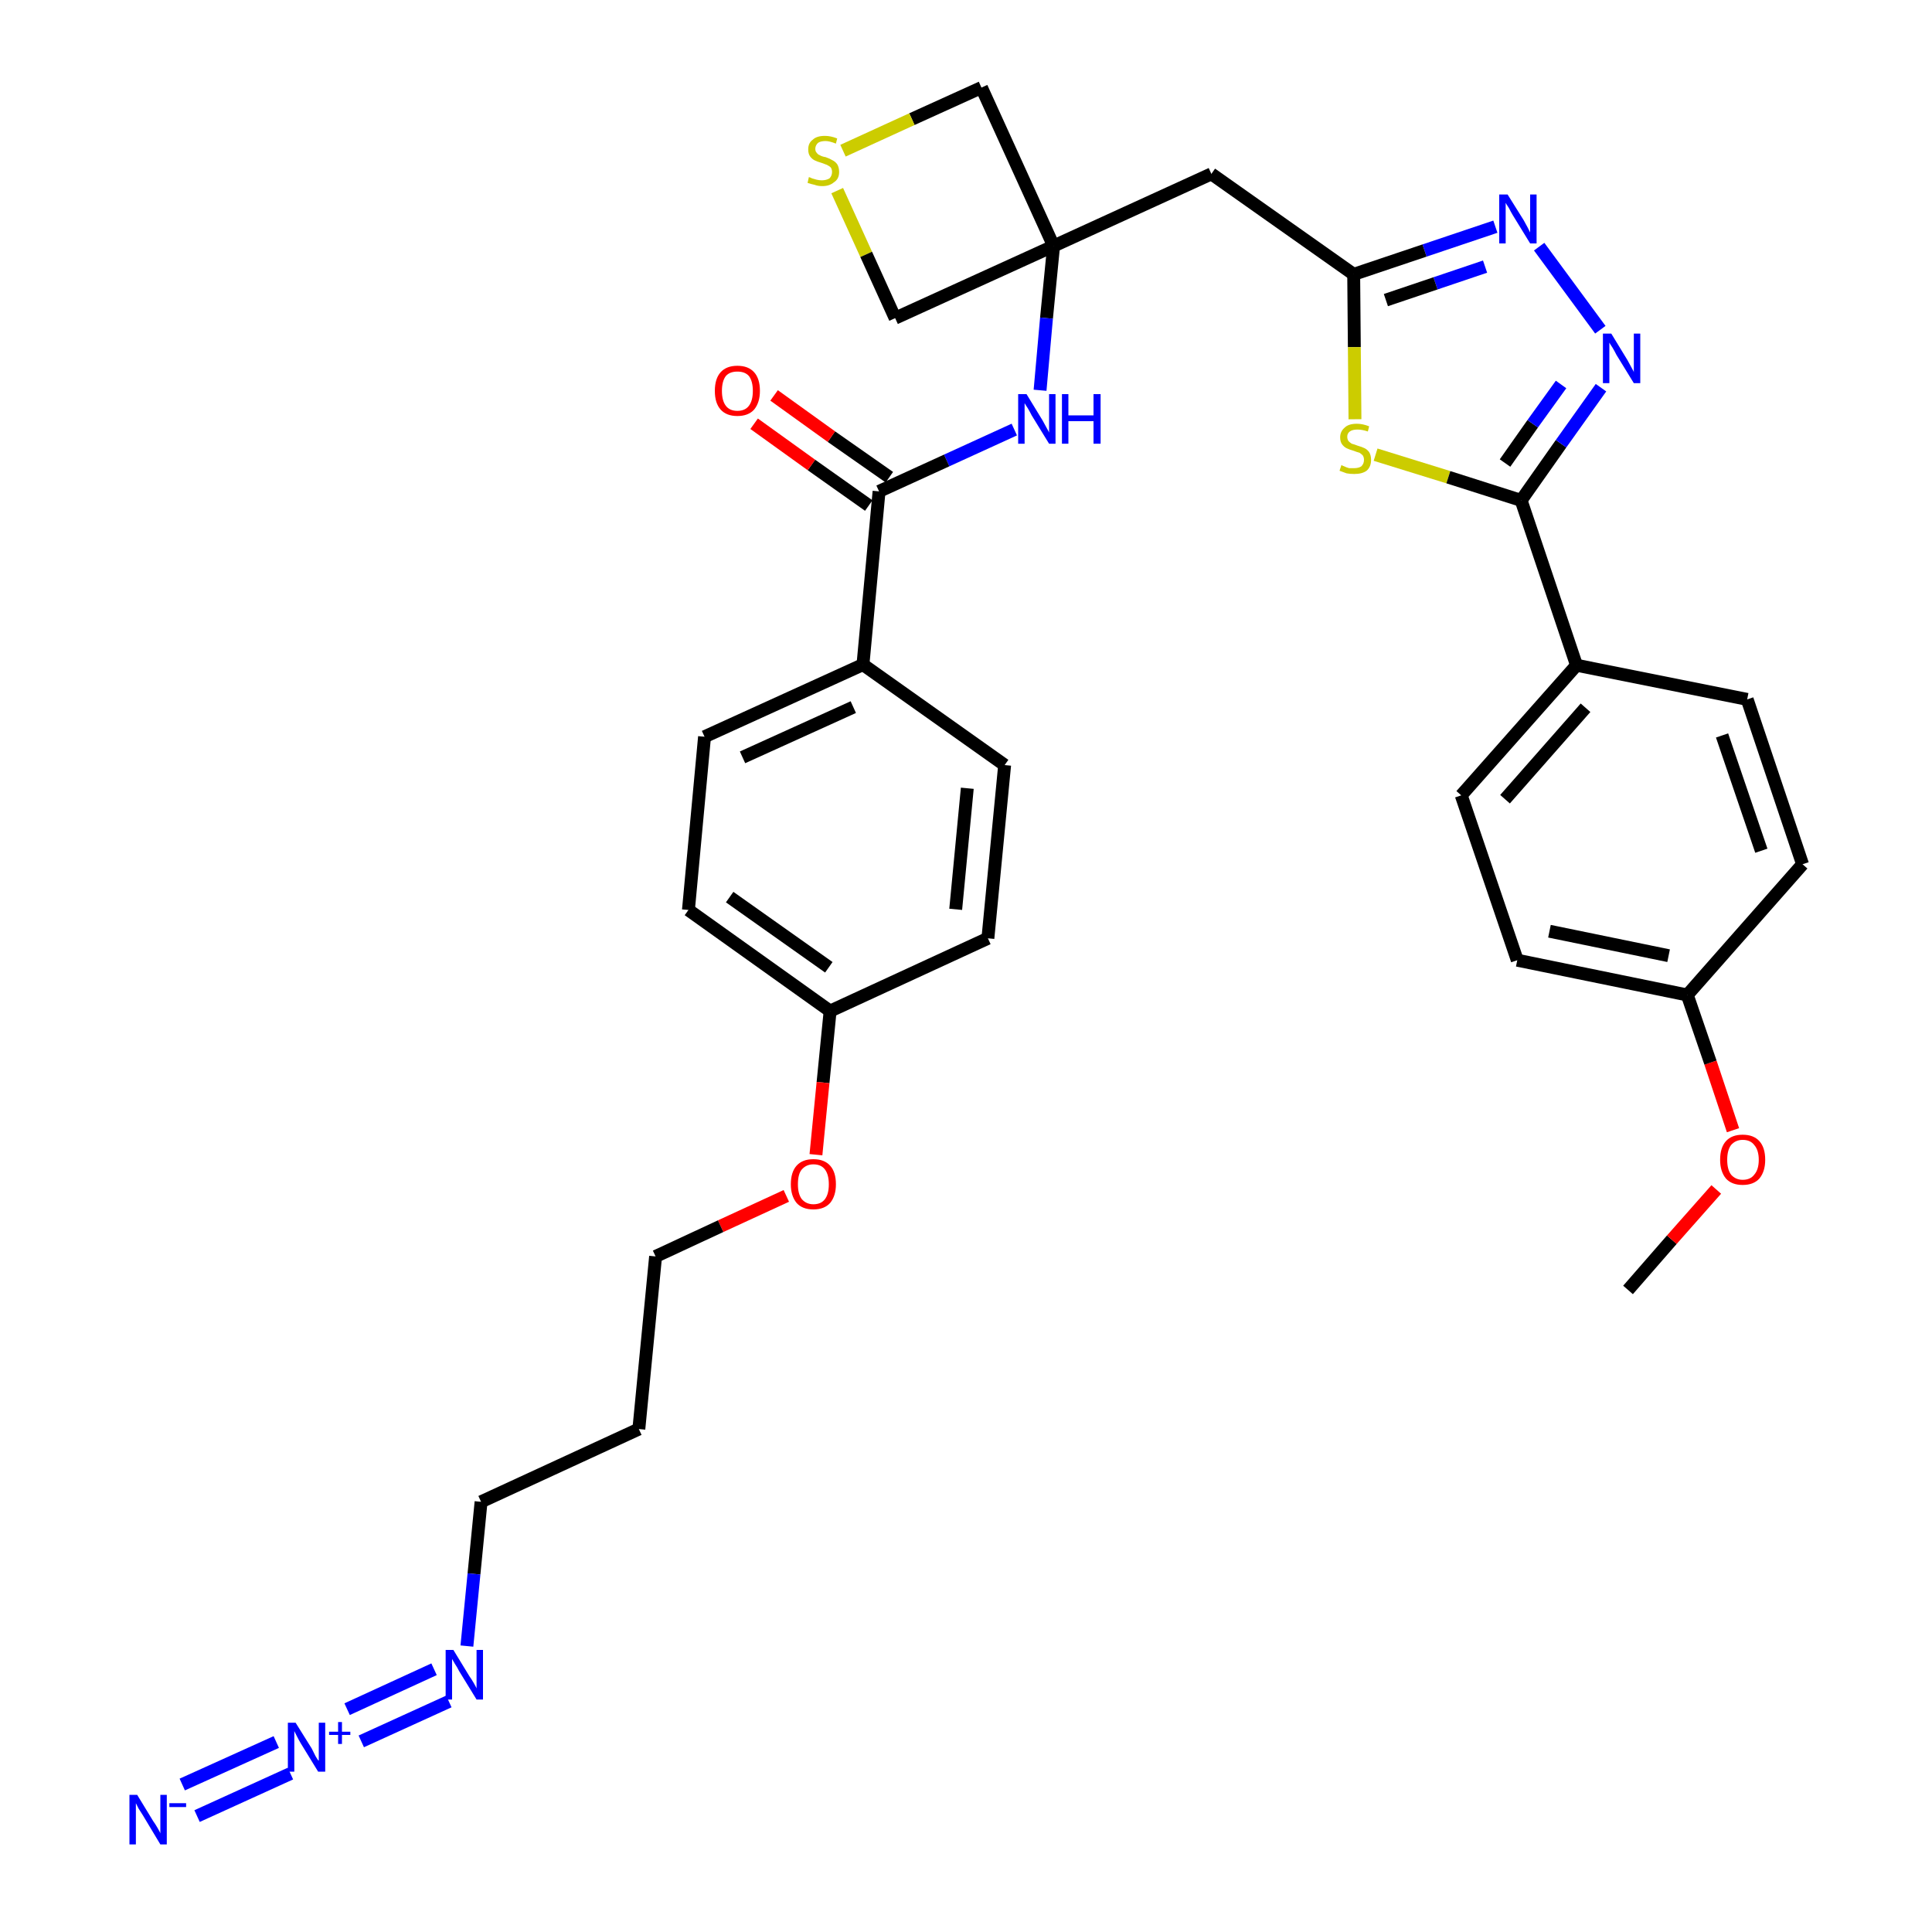 <?xml version='1.0' encoding='iso-8859-1'?>
<svg version='1.1' baseProfile='full'
              xmlns='http://www.w3.org/2000/svg'
                      xmlns:rdkit='http://www.rdkit.org/xml'
                      xmlns:xlink='http://www.w3.org/1999/xlink'
                  xml:space='preserve'
width='300px' height='300px' viewBox='0 0 300 300'>
<!-- END OF HEADER -->
<path class='bond-0 atom-0 atom-1' d='M 252.8,200.3 L 259.6,192.5' style='fill:none;fill-rule:evenodd;stroke:#000000;stroke-width:2.0px;stroke-linecap:butt;stroke-linejoin:miter;stroke-opacity:1' />
<path class='bond-0 atom-0 atom-1' d='M 259.6,192.5 L 266.5,184.7' style='fill:none;fill-rule:evenodd;stroke:#FF0000;stroke-width:2.0px;stroke-linecap:butt;stroke-linejoin:miter;stroke-opacity:1' />
<path class='bond-1 atom-1 atom-2' d='M 269.1,175.5 L 265.6,165.0' style='fill:none;fill-rule:evenodd;stroke:#FF0000;stroke-width:2.0px;stroke-linecap:butt;stroke-linejoin:miter;stroke-opacity:1' />
<path class='bond-1 atom-1 atom-2' d='M 265.6,165.0 L 262.0,154.5' style='fill:none;fill-rule:evenodd;stroke:#000000;stroke-width:2.0px;stroke-linecap:butt;stroke-linejoin:miter;stroke-opacity:1' />
<path class='bond-2 atom-2 atom-3' d='M 262.0,154.5 L 235.6,149.1' style='fill:none;fill-rule:evenodd;stroke:#000000;stroke-width:2.0px;stroke-linecap:butt;stroke-linejoin:miter;stroke-opacity:1' />
<path class='bond-2 atom-2 atom-3' d='M 259.1,148.4 L 240.6,144.6' style='fill:none;fill-rule:evenodd;stroke:#000000;stroke-width:2.0px;stroke-linecap:butt;stroke-linejoin:miter;stroke-opacity:1' />
<path class='bond-33 atom-33 atom-2' d='M 279.9,134.2 L 262.0,154.5' style='fill:none;fill-rule:evenodd;stroke:#000000;stroke-width:2.0px;stroke-linecap:butt;stroke-linejoin:miter;stroke-opacity:1' />
<path class='bond-3 atom-3 atom-4' d='M 235.6,149.1 L 226.9,123.5' style='fill:none;fill-rule:evenodd;stroke:#000000;stroke-width:2.0px;stroke-linecap:butt;stroke-linejoin:miter;stroke-opacity:1' />
<path class='bond-4 atom-4 atom-5' d='M 226.9,123.5 L 244.8,103.3' style='fill:none;fill-rule:evenodd;stroke:#000000;stroke-width:2.0px;stroke-linecap:butt;stroke-linejoin:miter;stroke-opacity:1' />
<path class='bond-4 atom-4 atom-5' d='M 233.7,124.1 L 246.2,109.9' style='fill:none;fill-rule:evenodd;stroke:#000000;stroke-width:2.0px;stroke-linecap:butt;stroke-linejoin:miter;stroke-opacity:1' />
<path class='bond-5 atom-5 atom-6' d='M 244.8,103.3 L 236.2,77.7' style='fill:none;fill-rule:evenodd;stroke:#000000;stroke-width:2.0px;stroke-linecap:butt;stroke-linejoin:miter;stroke-opacity:1' />
<path class='bond-31 atom-5 atom-32' d='M 244.8,103.3 L 271.3,108.6' style='fill:none;fill-rule:evenodd;stroke:#000000;stroke-width:2.0px;stroke-linecap:butt;stroke-linejoin:miter;stroke-opacity:1' />
<path class='bond-6 atom-6 atom-7' d='M 236.2,77.7 L 242.4,68.9' style='fill:none;fill-rule:evenodd;stroke:#000000;stroke-width:2.0px;stroke-linecap:butt;stroke-linejoin:miter;stroke-opacity:1' />
<path class='bond-6 atom-6 atom-7' d='M 242.4,68.9 L 248.6,60.2' style='fill:none;fill-rule:evenodd;stroke:#0000FF;stroke-width:2.0px;stroke-linecap:butt;stroke-linejoin:miter;stroke-opacity:1' />
<path class='bond-6 atom-6 atom-7' d='M 233.7,71.9 L 238.0,65.8' style='fill:none;fill-rule:evenodd;stroke:#000000;stroke-width:2.0px;stroke-linecap:butt;stroke-linejoin:miter;stroke-opacity:1' />
<path class='bond-6 atom-6 atom-7' d='M 238.0,65.8 L 242.4,59.7' style='fill:none;fill-rule:evenodd;stroke:#0000FF;stroke-width:2.0px;stroke-linecap:butt;stroke-linejoin:miter;stroke-opacity:1' />
<path class='bond-34 atom-31 atom-6' d='M 213.6,70.6 L 224.9,74.1' style='fill:none;fill-rule:evenodd;stroke:#CCCC00;stroke-width:2.0px;stroke-linecap:butt;stroke-linejoin:miter;stroke-opacity:1' />
<path class='bond-34 atom-31 atom-6' d='M 224.9,74.1 L 236.2,77.7' style='fill:none;fill-rule:evenodd;stroke:#000000;stroke-width:2.0px;stroke-linecap:butt;stroke-linejoin:miter;stroke-opacity:1' />
<path class='bond-7 atom-7 atom-8' d='M 248.5,51.2 L 239.0,38.3' style='fill:none;fill-rule:evenodd;stroke:#0000FF;stroke-width:2.0px;stroke-linecap:butt;stroke-linejoin:miter;stroke-opacity:1' />
<path class='bond-8 atom-8 atom-9' d='M 232.2,35.2 L 221.2,38.9' style='fill:none;fill-rule:evenodd;stroke:#0000FF;stroke-width:2.0px;stroke-linecap:butt;stroke-linejoin:miter;stroke-opacity:1' />
<path class='bond-8 atom-8 atom-9' d='M 221.2,38.9 L 210.2,42.6' style='fill:none;fill-rule:evenodd;stroke:#000000;stroke-width:2.0px;stroke-linecap:butt;stroke-linejoin:miter;stroke-opacity:1' />
<path class='bond-8 atom-8 atom-9' d='M 230.6,41.4 L 222.9,44.0' style='fill:none;fill-rule:evenodd;stroke:#0000FF;stroke-width:2.0px;stroke-linecap:butt;stroke-linejoin:miter;stroke-opacity:1' />
<path class='bond-8 atom-8 atom-9' d='M 222.9,44.0 L 215.2,46.6' style='fill:none;fill-rule:evenodd;stroke:#000000;stroke-width:2.0px;stroke-linecap:butt;stroke-linejoin:miter;stroke-opacity:1' />
<path class='bond-9 atom-9 atom-10' d='M 210.2,42.6 L 188.1,27.0' style='fill:none;fill-rule:evenodd;stroke:#000000;stroke-width:2.0px;stroke-linecap:butt;stroke-linejoin:miter;stroke-opacity:1' />
<path class='bond-30 atom-9 atom-31' d='M 210.2,42.6 L 210.3,53.9' style='fill:none;fill-rule:evenodd;stroke:#000000;stroke-width:2.0px;stroke-linecap:butt;stroke-linejoin:miter;stroke-opacity:1' />
<path class='bond-30 atom-9 atom-31' d='M 210.3,53.9 L 210.4,65.1' style='fill:none;fill-rule:evenodd;stroke:#CCCC00;stroke-width:2.0px;stroke-linecap:butt;stroke-linejoin:miter;stroke-opacity:1' />
<path class='bond-10 atom-10 atom-11' d='M 188.1,27.0 L 163.6,38.2' style='fill:none;fill-rule:evenodd;stroke:#000000;stroke-width:2.0px;stroke-linecap:butt;stroke-linejoin:miter;stroke-opacity:1' />
<path class='bond-11 atom-11 atom-12' d='M 163.6,38.2 L 162.5,49.4' style='fill:none;fill-rule:evenodd;stroke:#000000;stroke-width:2.0px;stroke-linecap:butt;stroke-linejoin:miter;stroke-opacity:1' />
<path class='bond-11 atom-11 atom-12' d='M 162.5,49.4 L 161.5,60.6' style='fill:none;fill-rule:evenodd;stroke:#0000FF;stroke-width:2.0px;stroke-linecap:butt;stroke-linejoin:miter;stroke-opacity:1' />
<path class='bond-27 atom-11 atom-28' d='M 163.6,38.2 L 152.4,13.6' style='fill:none;fill-rule:evenodd;stroke:#000000;stroke-width:2.0px;stroke-linecap:butt;stroke-linejoin:miter;stroke-opacity:1' />
<path class='bond-35 atom-30 atom-11' d='M 139.0,49.4 L 163.6,38.2' style='fill:none;fill-rule:evenodd;stroke:#000000;stroke-width:2.0px;stroke-linecap:butt;stroke-linejoin:miter;stroke-opacity:1' />
<path class='bond-12 atom-12 atom-13' d='M 157.5,66.7 L 147.0,71.5' style='fill:none;fill-rule:evenodd;stroke:#0000FF;stroke-width:2.0px;stroke-linecap:butt;stroke-linejoin:miter;stroke-opacity:1' />
<path class='bond-12 atom-12 atom-13' d='M 147.0,71.5 L 136.5,76.3' style='fill:none;fill-rule:evenodd;stroke:#000000;stroke-width:2.0px;stroke-linecap:butt;stroke-linejoin:miter;stroke-opacity:1' />
<path class='bond-13 atom-13 atom-14' d='M 138.1,74.1 L 129.1,67.8' style='fill:none;fill-rule:evenodd;stroke:#000000;stroke-width:2.0px;stroke-linecap:butt;stroke-linejoin:miter;stroke-opacity:1' />
<path class='bond-13 atom-13 atom-14' d='M 129.1,67.8 L 120.2,61.4' style='fill:none;fill-rule:evenodd;stroke:#FF0000;stroke-width:2.0px;stroke-linecap:butt;stroke-linejoin:miter;stroke-opacity:1' />
<path class='bond-13 atom-13 atom-14' d='M 134.9,78.5 L 126.0,72.2' style='fill:none;fill-rule:evenodd;stroke:#000000;stroke-width:2.0px;stroke-linecap:butt;stroke-linejoin:miter;stroke-opacity:1' />
<path class='bond-13 atom-13 atom-14' d='M 126.0,72.2 L 117.1,65.8' style='fill:none;fill-rule:evenodd;stroke:#FF0000;stroke-width:2.0px;stroke-linecap:butt;stroke-linejoin:miter;stroke-opacity:1' />
<path class='bond-14 atom-13 atom-15' d='M 136.5,76.3 L 134.0,103.2' style='fill:none;fill-rule:evenodd;stroke:#000000;stroke-width:2.0px;stroke-linecap:butt;stroke-linejoin:miter;stroke-opacity:1' />
<path class='bond-15 atom-15 atom-16' d='M 134.0,103.2 L 109.4,114.4' style='fill:none;fill-rule:evenodd;stroke:#000000;stroke-width:2.0px;stroke-linecap:butt;stroke-linejoin:miter;stroke-opacity:1' />
<path class='bond-15 atom-15 atom-16' d='M 132.5,109.8 L 115.3,117.6' style='fill:none;fill-rule:evenodd;stroke:#000000;stroke-width:2.0px;stroke-linecap:butt;stroke-linejoin:miter;stroke-opacity:1' />
<path class='bond-36 atom-27 atom-15' d='M 156.0,118.8 L 134.0,103.2' style='fill:none;fill-rule:evenodd;stroke:#000000;stroke-width:2.0px;stroke-linecap:butt;stroke-linejoin:miter;stroke-opacity:1' />
<path class='bond-16 atom-16 atom-17' d='M 109.4,114.4 L 106.9,141.3' style='fill:none;fill-rule:evenodd;stroke:#000000;stroke-width:2.0px;stroke-linecap:butt;stroke-linejoin:miter;stroke-opacity:1' />
<path class='bond-17 atom-17 atom-18' d='M 106.9,141.3 L 128.9,157.0' style='fill:none;fill-rule:evenodd;stroke:#000000;stroke-width:2.0px;stroke-linecap:butt;stroke-linejoin:miter;stroke-opacity:1' />
<path class='bond-17 atom-17 atom-18' d='M 113.3,139.3 L 128.7,150.2' style='fill:none;fill-rule:evenodd;stroke:#000000;stroke-width:2.0px;stroke-linecap:butt;stroke-linejoin:miter;stroke-opacity:1' />
<path class='bond-18 atom-18 atom-19' d='M 128.9,157.0 L 127.8,168.1' style='fill:none;fill-rule:evenodd;stroke:#000000;stroke-width:2.0px;stroke-linecap:butt;stroke-linejoin:miter;stroke-opacity:1' />
<path class='bond-18 atom-18 atom-19' d='M 127.8,168.1 L 126.7,179.3' style='fill:none;fill-rule:evenodd;stroke:#FF0000;stroke-width:2.0px;stroke-linecap:butt;stroke-linejoin:miter;stroke-opacity:1' />
<path class='bond-25 atom-18 atom-26' d='M 128.9,157.0 L 153.4,145.7' style='fill:none;fill-rule:evenodd;stroke:#000000;stroke-width:2.0px;stroke-linecap:butt;stroke-linejoin:miter;stroke-opacity:1' />
<path class='bond-19 atom-19 atom-20' d='M 122.1,185.7 L 111.9,190.4' style='fill:none;fill-rule:evenodd;stroke:#FF0000;stroke-width:2.0px;stroke-linecap:butt;stroke-linejoin:miter;stroke-opacity:1' />
<path class='bond-19 atom-19 atom-20' d='M 111.9,190.4 L 101.8,195.1' style='fill:none;fill-rule:evenodd;stroke:#000000;stroke-width:2.0px;stroke-linecap:butt;stroke-linejoin:miter;stroke-opacity:1' />
<path class='bond-20 atom-20 atom-21' d='M 101.8,195.1 L 99.2,221.9' style='fill:none;fill-rule:evenodd;stroke:#000000;stroke-width:2.0px;stroke-linecap:butt;stroke-linejoin:miter;stroke-opacity:1' />
<path class='bond-21 atom-21 atom-22' d='M 99.2,221.9 L 74.7,233.2' style='fill:none;fill-rule:evenodd;stroke:#000000;stroke-width:2.0px;stroke-linecap:butt;stroke-linejoin:miter;stroke-opacity:1' />
<path class='bond-22 atom-22 atom-23' d='M 74.7,233.2 L 73.6,244.4' style='fill:none;fill-rule:evenodd;stroke:#000000;stroke-width:2.0px;stroke-linecap:butt;stroke-linejoin:miter;stroke-opacity:1' />
<path class='bond-22 atom-22 atom-23' d='M 73.6,244.4 L 72.5,255.6' style='fill:none;fill-rule:evenodd;stroke:#0000FF;stroke-width:2.0px;stroke-linecap:butt;stroke-linejoin:miter;stroke-opacity:1' />
<path class='bond-23 atom-23 atom-24' d='M 67.4,259.2 L 53.9,265.4' style='fill:none;fill-rule:evenodd;stroke:#0000FF;stroke-width:2.0px;stroke-linecap:butt;stroke-linejoin:miter;stroke-opacity:1' />
<path class='bond-23 atom-23 atom-24' d='M 69.7,264.2 L 56.1,270.4' style='fill:none;fill-rule:evenodd;stroke:#0000FF;stroke-width:2.0px;stroke-linecap:butt;stroke-linejoin:miter;stroke-opacity:1' />
<path class='bond-24 atom-24 atom-25' d='M 42.9,270.5 L 28.3,277.1' style='fill:none;fill-rule:evenodd;stroke:#0000FF;stroke-width:2.0px;stroke-linecap:butt;stroke-linejoin:miter;stroke-opacity:1' />
<path class='bond-24 atom-24 atom-25' d='M 45.1,275.4 L 30.6,282.0' style='fill:none;fill-rule:evenodd;stroke:#0000FF;stroke-width:2.0px;stroke-linecap:butt;stroke-linejoin:miter;stroke-opacity:1' />
<path class='bond-26 atom-26 atom-27' d='M 153.4,145.7 L 156.0,118.8' style='fill:none;fill-rule:evenodd;stroke:#000000;stroke-width:2.0px;stroke-linecap:butt;stroke-linejoin:miter;stroke-opacity:1' />
<path class='bond-26 atom-26 atom-27' d='M 148.4,141.2 L 150.2,122.4' style='fill:none;fill-rule:evenodd;stroke:#000000;stroke-width:2.0px;stroke-linecap:butt;stroke-linejoin:miter;stroke-opacity:1' />
<path class='bond-28 atom-28 atom-29' d='M 152.4,13.6 L 141.6,18.5' style='fill:none;fill-rule:evenodd;stroke:#000000;stroke-width:2.0px;stroke-linecap:butt;stroke-linejoin:miter;stroke-opacity:1' />
<path class='bond-28 atom-28 atom-29' d='M 141.6,18.5 L 130.9,23.4' style='fill:none;fill-rule:evenodd;stroke:#CCCC00;stroke-width:2.0px;stroke-linecap:butt;stroke-linejoin:miter;stroke-opacity:1' />
<path class='bond-29 atom-29 atom-30' d='M 130.0,29.6 L 134.5,39.5' style='fill:none;fill-rule:evenodd;stroke:#CCCC00;stroke-width:2.0px;stroke-linecap:butt;stroke-linejoin:miter;stroke-opacity:1' />
<path class='bond-29 atom-29 atom-30' d='M 134.5,39.5 L 139.0,49.4' style='fill:none;fill-rule:evenodd;stroke:#000000;stroke-width:2.0px;stroke-linecap:butt;stroke-linejoin:miter;stroke-opacity:1' />
<path class='bond-32 atom-32 atom-33' d='M 271.3,108.6 L 279.9,134.2' style='fill:none;fill-rule:evenodd;stroke:#000000;stroke-width:2.0px;stroke-linecap:butt;stroke-linejoin:miter;stroke-opacity:1' />
<path class='bond-32 atom-32 atom-33' d='M 267.4,114.2 L 273.5,132.1' style='fill:none;fill-rule:evenodd;stroke:#000000;stroke-width:2.0px;stroke-linecap:butt;stroke-linejoin:miter;stroke-opacity:1' />
<path  class='atom-1' d='M 267.1 180.1
Q 267.1 178.2, 268.0 177.2
Q 268.9 176.2, 270.6 176.2
Q 272.3 176.2, 273.2 177.2
Q 274.1 178.2, 274.1 180.1
Q 274.1 181.9, 273.2 183.0
Q 272.3 184.0, 270.6 184.0
Q 268.9 184.0, 268.0 183.0
Q 267.1 181.9, 267.1 180.1
M 270.6 183.2
Q 271.8 183.2, 272.4 182.4
Q 273.1 181.6, 273.1 180.1
Q 273.1 178.6, 272.4 177.8
Q 271.8 177.0, 270.6 177.0
Q 269.5 177.0, 268.8 177.8
Q 268.2 178.6, 268.2 180.1
Q 268.2 181.6, 268.8 182.4
Q 269.5 183.2, 270.6 183.2
' fill='#FF0000'/>
<path  class='atom-7' d='M 250.2 51.8
L 252.7 55.9
Q 252.9 56.3, 253.3 57.0
Q 253.7 57.7, 253.7 57.8
L 253.7 51.8
L 254.7 51.8
L 254.7 59.5
L 253.7 59.5
L 251.0 55.1
Q 250.7 54.5, 250.4 54.0
Q 250.0 53.4, 249.9 53.2
L 249.9 59.5
L 248.9 59.5
L 248.9 51.8
L 250.2 51.8
' fill='#0000FF'/>
<path  class='atom-8' d='M 234.1 30.2
L 236.6 34.2
Q 236.8 34.6, 237.2 35.3
Q 237.6 36.1, 237.6 36.1
L 237.6 30.2
L 238.6 30.2
L 238.6 37.8
L 237.6 37.8
L 234.9 33.4
Q 234.6 32.9, 234.3 32.3
Q 233.9 31.7, 233.8 31.5
L 233.8 37.8
L 232.8 37.8
L 232.8 30.2
L 234.1 30.2
' fill='#0000FF'/>
<path  class='atom-12' d='M 159.4 61.2
L 161.9 65.3
Q 162.1 65.7, 162.5 66.4
Q 162.9 67.1, 162.9 67.2
L 162.9 61.2
L 163.9 61.2
L 163.9 68.9
L 162.9 68.9
L 160.2 64.5
Q 159.9 63.9, 159.6 63.4
Q 159.2 62.8, 159.1 62.6
L 159.1 68.9
L 158.1 68.9
L 158.1 61.2
L 159.4 61.2
' fill='#0000FF'/>
<path  class='atom-12' d='M 164.9 61.2
L 165.9 61.2
L 165.9 64.5
L 169.8 64.5
L 169.8 61.2
L 170.9 61.2
L 170.9 68.9
L 169.8 68.9
L 169.8 65.4
L 165.9 65.4
L 165.9 68.9
L 164.9 68.9
L 164.9 61.2
' fill='#0000FF'/>
<path  class='atom-14' d='M 111.0 60.7
Q 111.0 58.8, 111.9 57.8
Q 112.8 56.8, 114.5 56.8
Q 116.2 56.8, 117.1 57.8
Q 118.0 58.8, 118.0 60.7
Q 118.0 62.5, 117.1 63.6
Q 116.2 64.6, 114.5 64.6
Q 112.8 64.6, 111.9 63.6
Q 111.0 62.6, 111.0 60.7
M 114.5 63.8
Q 115.7 63.8, 116.3 63.0
Q 116.9 62.2, 116.9 60.7
Q 116.9 59.2, 116.3 58.4
Q 115.7 57.7, 114.5 57.7
Q 113.3 57.7, 112.7 58.4
Q 112.1 59.2, 112.1 60.7
Q 112.1 62.2, 112.7 63.0
Q 113.3 63.8, 114.5 63.8
' fill='#FF0000'/>
<path  class='atom-19' d='M 122.8 183.9
Q 122.8 182.0, 123.7 181.0
Q 124.6 180.0, 126.3 180.0
Q 128.0 180.0, 128.9 181.0
Q 129.8 182.0, 129.8 183.9
Q 129.8 185.7, 128.9 186.8
Q 128.0 187.8, 126.3 187.8
Q 124.6 187.8, 123.7 186.8
Q 122.8 185.7, 122.8 183.9
M 126.3 187.0
Q 127.5 187.0, 128.1 186.2
Q 128.7 185.4, 128.7 183.9
Q 128.7 182.4, 128.1 181.6
Q 127.5 180.8, 126.3 180.8
Q 125.2 180.8, 124.5 181.6
Q 123.9 182.3, 123.9 183.9
Q 123.9 185.4, 124.5 186.2
Q 125.2 187.0, 126.3 187.0
' fill='#FF0000'/>
<path  class='atom-23' d='M 70.4 256.2
L 72.9 260.3
Q 73.2 260.7, 73.6 261.4
Q 74.0 262.1, 74.0 262.2
L 74.0 256.2
L 75.0 256.2
L 75.0 263.9
L 74.0 263.9
L 71.3 259.5
Q 71.0 258.9, 70.6 258.3
Q 70.3 257.8, 70.2 257.6
L 70.2 263.9
L 69.2 263.9
L 69.2 256.2
L 70.4 256.2
' fill='#0000FF'/>
<path  class='atom-24' d='M 45.9 267.5
L 48.4 271.5
Q 48.6 271.9, 49.0 272.7
Q 49.4 273.4, 49.5 273.4
L 49.5 267.5
L 50.5 267.5
L 50.5 275.1
L 49.4 275.1
L 46.7 270.7
Q 46.4 270.2, 46.1 269.6
Q 45.8 269.0, 45.7 268.8
L 45.7 275.1
L 44.7 275.1
L 44.7 267.5
L 45.9 267.5
' fill='#0000FF'/>
<path  class='atom-24' d='M 51.1 268.9
L 52.5 268.9
L 52.5 267.4
L 53.1 267.4
L 53.1 268.9
L 54.4 268.9
L 54.4 269.4
L 53.1 269.4
L 53.1 270.8
L 52.5 270.8
L 52.5 269.4
L 51.1 269.4
L 51.1 268.9
' fill='#0000FF'/>
<path  class='atom-25' d='M 21.3 278.7
L 23.8 282.8
Q 24.1 283.2, 24.5 283.9
Q 24.9 284.6, 24.9 284.7
L 24.9 278.7
L 25.9 278.7
L 25.9 286.4
L 24.9 286.4
L 22.2 281.9
Q 21.9 281.4, 21.5 280.8
Q 21.2 280.2, 21.1 280.0
L 21.1 286.4
L 20.1 286.4
L 20.1 278.7
L 21.3 278.7
' fill='#0000FF'/>
<path  class='atom-25' d='M 26.3 280.0
L 28.9 280.0
L 28.9 280.6
L 26.3 280.6
L 26.3 280.0
' fill='#0000FF'/>
<path  class='atom-29' d='M 125.6 27.5
Q 125.7 27.5, 126.1 27.7
Q 126.4 27.8, 126.8 27.9
Q 127.2 28.0, 127.6 28.0
Q 128.3 28.0, 128.8 27.7
Q 129.2 27.3, 129.2 26.7
Q 129.2 26.3, 129.0 26.0
Q 128.8 25.8, 128.4 25.6
Q 128.1 25.5, 127.6 25.3
Q 126.9 25.1, 126.5 24.9
Q 126.1 24.7, 125.8 24.3
Q 125.5 23.9, 125.5 23.2
Q 125.5 22.2, 126.2 21.7
Q 126.8 21.1, 128.1 21.1
Q 129.0 21.1, 130.0 21.5
L 129.8 22.3
Q 128.8 21.9, 128.2 21.9
Q 127.4 21.9, 127.0 22.2
Q 126.6 22.6, 126.6 23.1
Q 126.6 23.5, 126.8 23.7
Q 127.0 24.0, 127.3 24.1
Q 127.6 24.3, 128.2 24.4
Q 128.8 24.6, 129.3 24.9
Q 129.7 25.1, 130.0 25.5
Q 130.3 26.0, 130.3 26.7
Q 130.3 27.8, 129.5 28.3
Q 128.8 28.9, 127.7 28.9
Q 127.0 28.9, 126.5 28.7
Q 126.0 28.6, 125.4 28.4
L 125.6 27.5
' fill='#CCCC00'/>
<path  class='atom-31' d='M 208.3 72.2
Q 208.4 72.3, 208.7 72.4
Q 209.1 72.6, 209.5 72.7
Q 209.9 72.7, 210.2 72.7
Q 211.0 72.7, 211.4 72.4
Q 211.8 72.0, 211.8 71.4
Q 211.8 71.0, 211.6 70.7
Q 211.4 70.5, 211.1 70.3
Q 210.7 70.2, 210.2 70.0
Q 209.5 69.8, 209.1 69.6
Q 208.7 69.4, 208.4 69.0
Q 208.1 68.6, 208.1 67.9
Q 208.1 67.0, 208.8 66.4
Q 209.4 65.8, 210.7 65.8
Q 211.6 65.8, 212.6 66.2
L 212.4 67.0
Q 211.5 66.7, 210.8 66.7
Q 210.0 66.7, 209.6 67.0
Q 209.2 67.3, 209.2 67.8
Q 209.2 68.2, 209.4 68.5
Q 209.6 68.7, 209.9 68.9
Q 210.3 69.0, 210.8 69.2
Q 211.5 69.4, 211.9 69.6
Q 212.3 69.8, 212.6 70.2
Q 212.9 70.7, 212.9 71.4
Q 212.9 72.5, 212.2 73.1
Q 211.5 73.6, 210.3 73.6
Q 209.6 73.6, 209.1 73.5
Q 208.6 73.3, 208.0 73.1
L 208.3 72.2
' fill='#CCCC00'/>
</svg>
